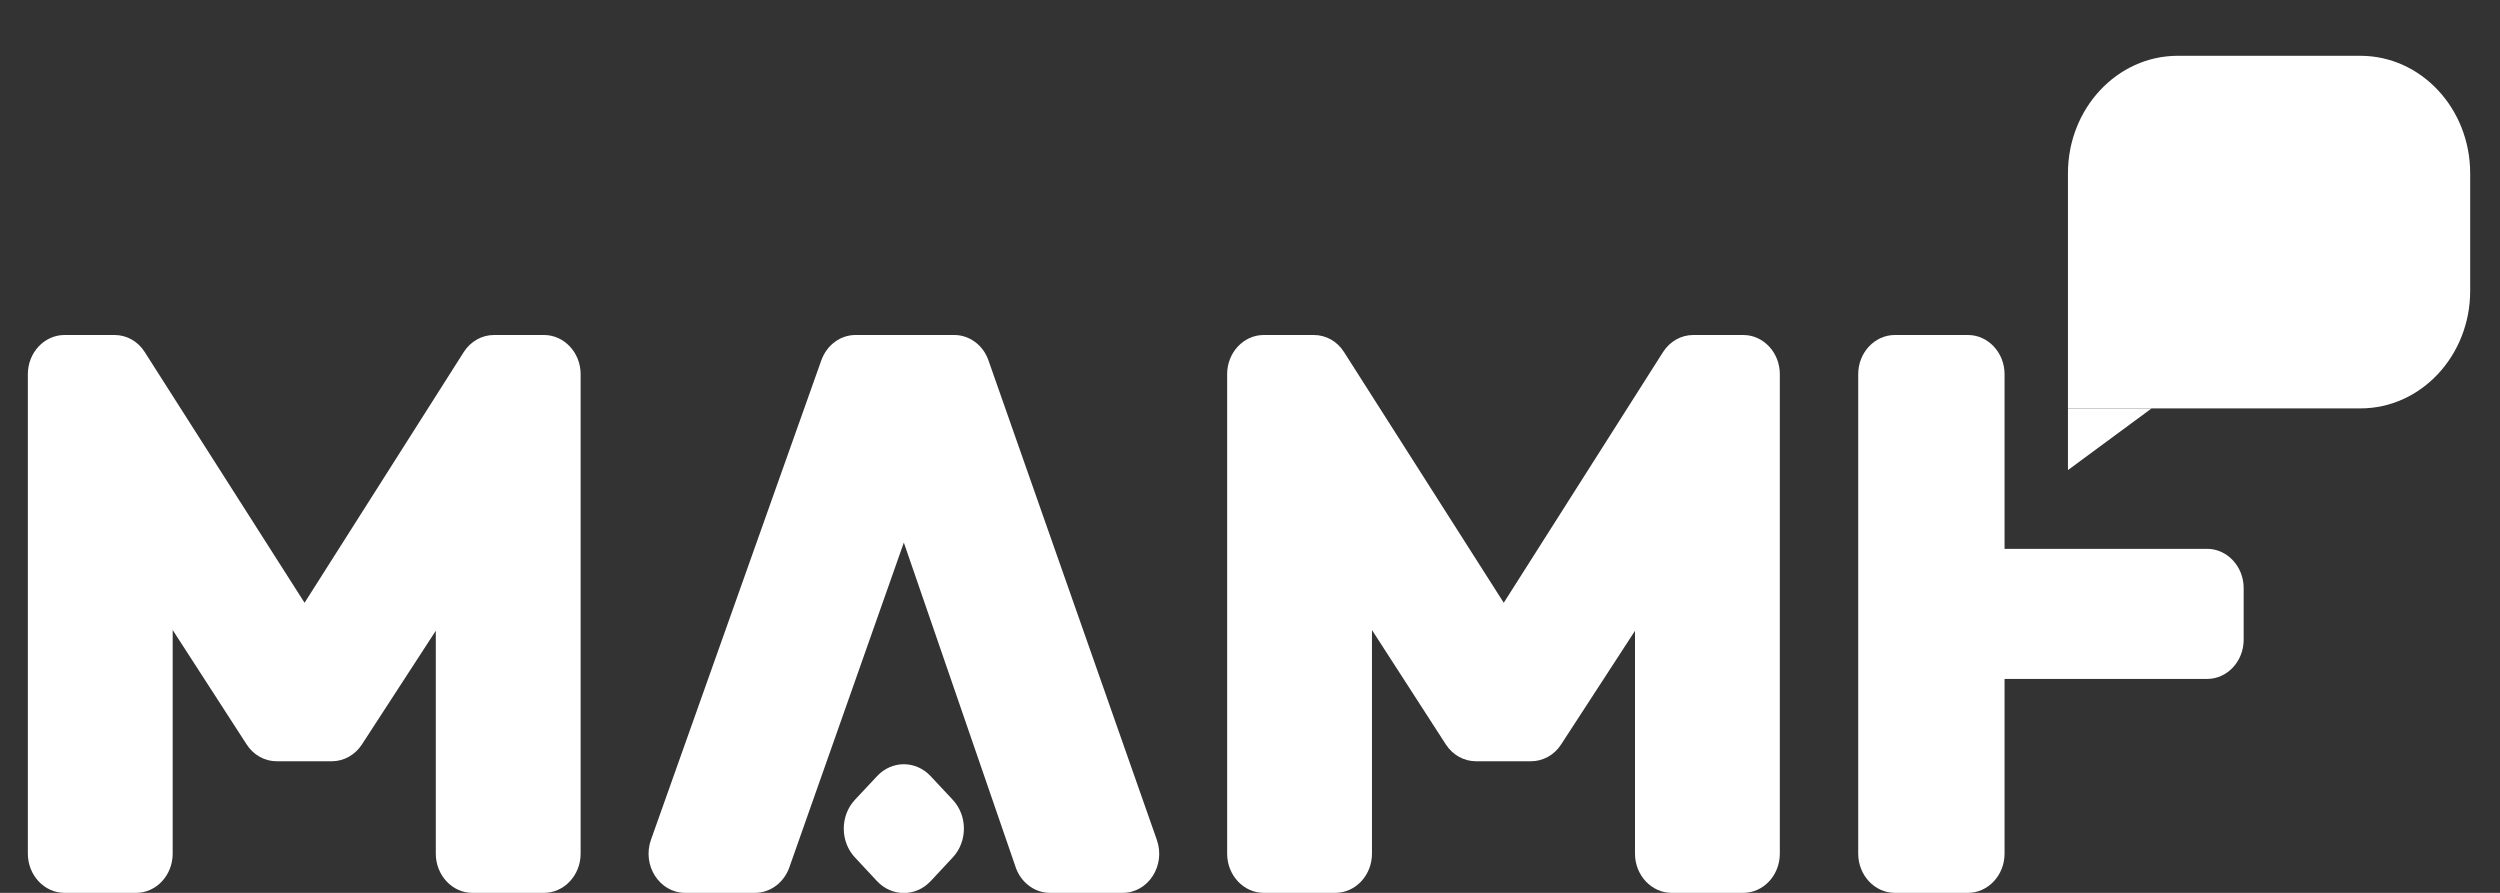 <svg width="28" height="10" viewBox="0 0 28 10" fill="none" xmlns="http://www.w3.org/2000/svg">
<rect x="0" y="0" width="28" height="10" fill="#333333" stroke="none"/>
<path d="M26.437 4.574H23.161V1.941C23.161 1.215 23.712 0.625 24.39 0.625H26.437C27.115 0.625 27.666 1.215 27.666 1.941V3.258C27.666 3.984 27.115 4.574 26.437 4.574Z" fill="white"/>
<path d="M23.161 5.265V4.574H24.098L23.161 5.265Z" fill="white"/>
<path d="M6.093 3.752H5.532C5.397 3.752 5.27 3.824 5.194 3.943L3.411 6.751L1.621 3.943C1.545 3.822 1.418 3.752 1.283 3.752H0.722C0.497 3.752 0.312 3.949 0.312 4.19V9.561C0.312 9.803 0.497 10 0.722 10H1.525C1.75 10 1.934 9.803 1.934 9.561V7.056L2.762 8.337C2.837 8.455 2.964 8.526 3.097 8.526H3.718C3.851 8.526 3.978 8.455 4.054 8.337L4.881 7.064V9.561C4.881 9.803 5.065 10 5.29 10H6.093C6.318 10 6.503 9.803 6.503 9.561V4.19C6.503 3.949 6.318 3.752 6.093 3.752Z" fill="white"/>
<path d="M11.071 4.037C11.012 3.866 10.858 3.752 10.688 3.752H9.582C9.412 3.752 9.261 3.864 9.199 4.035L7.291 9.405C7.189 9.693 7.387 10 7.674 10H8.456C8.632 10 8.788 9.879 8.845 9.702L10.123 6.077L11.37 9.697C11.425 9.877 11.583 10 11.759 10H12.574C12.861 10 13.057 9.693 12.957 9.408L11.071 4.037Z" fill="white"/>
<path d="M9.823 8.693L9.574 8.959C9.409 9.137 9.409 9.424 9.574 9.602L9.823 9.869C9.989 10.046 10.257 10.046 10.423 9.869L10.672 9.602C10.837 9.424 10.837 9.137 10.672 8.959L10.423 8.693C10.257 8.515 9.989 8.515 9.823 8.693Z" fill="white"/>
<path d="M19.525 3.752H18.964C18.828 3.752 18.702 3.824 18.626 3.943L16.842 6.751L15.053 3.943C14.977 3.822 14.85 3.752 14.715 3.752H14.154C13.928 3.752 13.744 3.949 13.744 4.19V9.561C13.744 9.803 13.928 10 14.154 10H14.956C15.182 10 15.366 9.803 15.366 9.561V7.056L16.193 8.337C16.269 8.455 16.396 8.526 16.529 8.526H17.149C17.282 8.526 17.41 8.455 17.485 8.337L18.312 7.065V9.561C18.312 9.803 18.497 10 18.722 10H19.525C19.75 10 19.934 9.803 19.934 9.561V4.19C19.934 3.949 19.75 3.752 19.525 3.752Z" fill="white"/>
<path d="M24.72 6.147H22.451V4.19C22.451 3.949 22.266 3.752 22.041 3.752H21.222C20.997 3.752 20.812 3.949 20.812 4.19V9.561C20.812 9.803 20.997 10 21.222 10H22.041C22.266 10 22.451 9.803 22.451 9.561V7.604H24.72C24.945 7.604 25.129 7.407 25.129 7.165V6.586C25.129 6.345 24.945 6.147 24.72 6.147Z" fill="white"/>
</svg>
